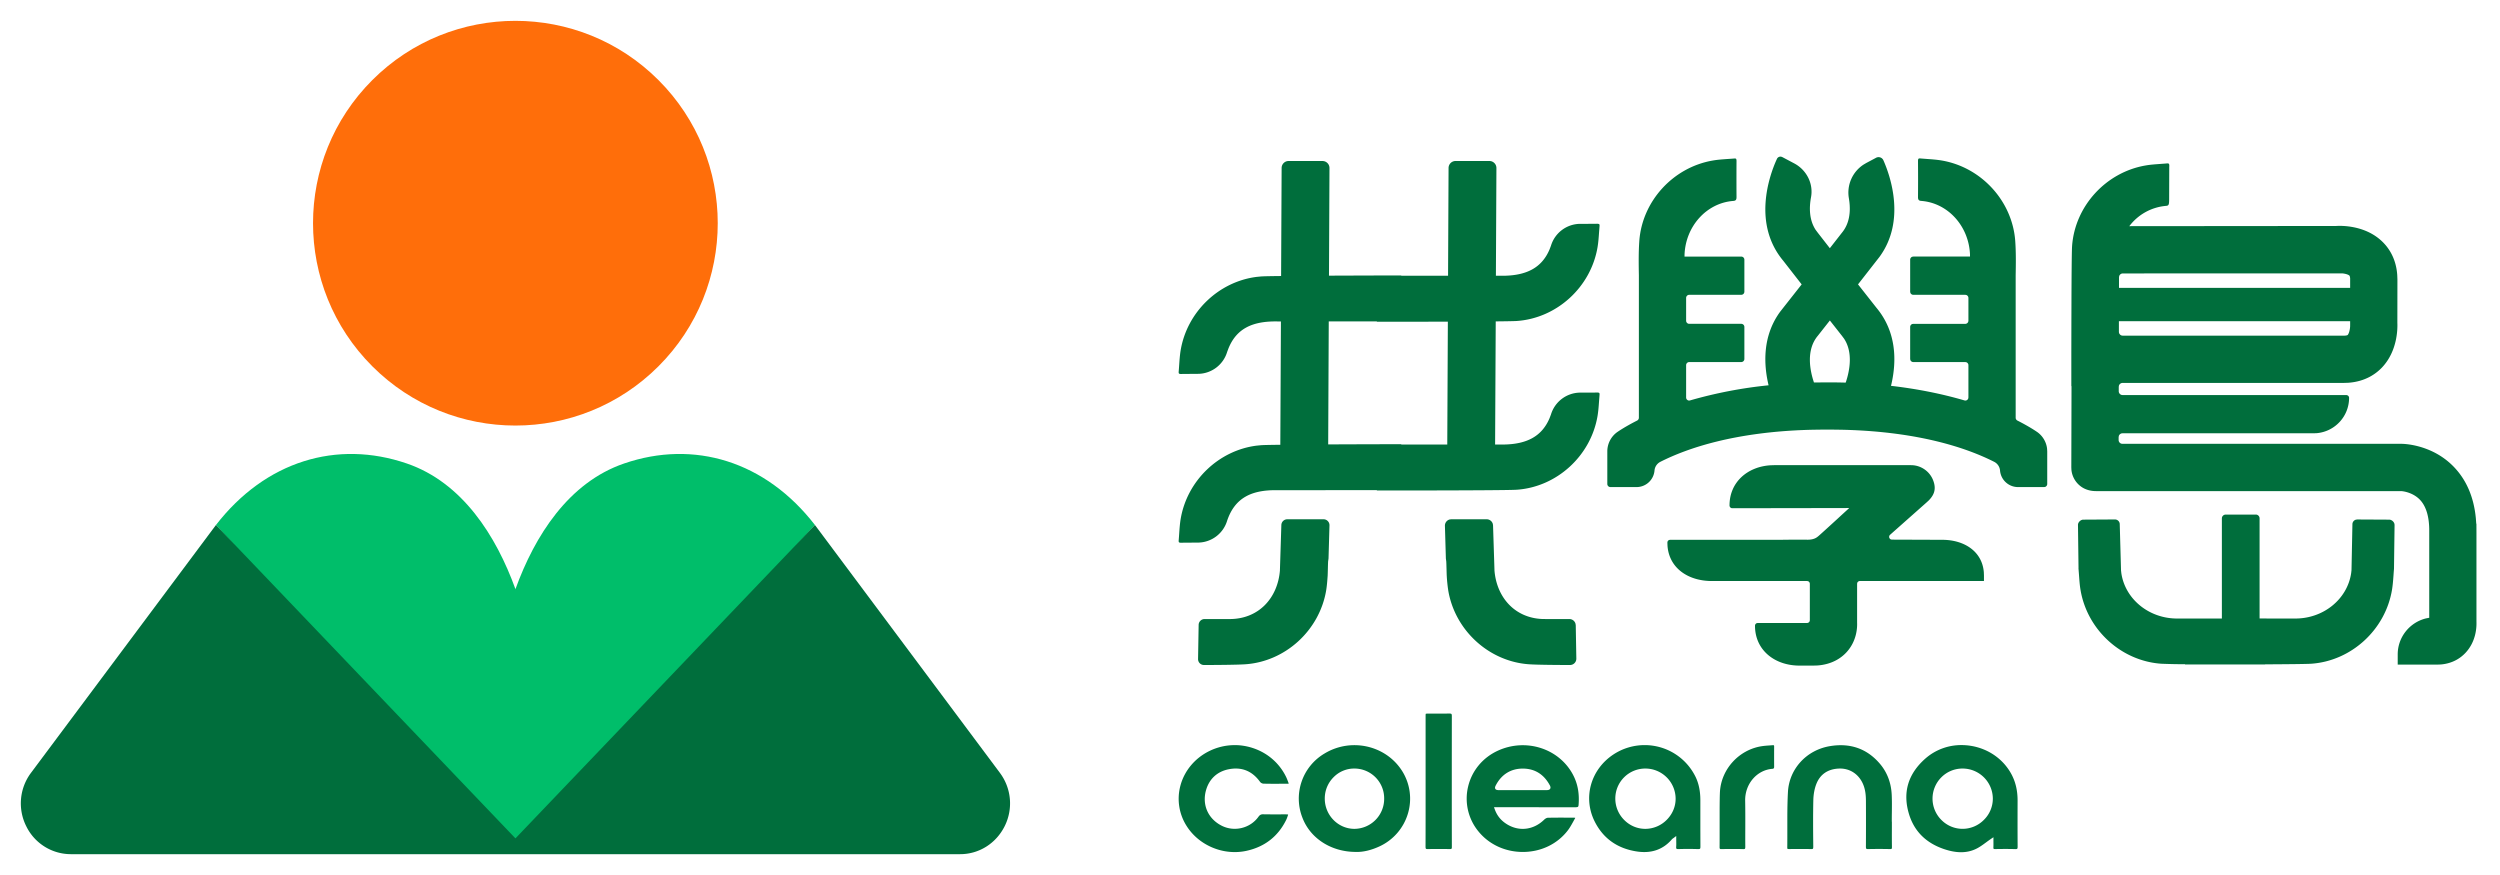 <svg width="120" height="42" viewBox="0 0 120 42" xmlns="http://www.w3.org/2000/svg">
    <g fill="none" fill-rule="evenodd">
        <path d="M91.733 22.328c.469 0 .895.295 1.06.733.15.394.063.677-.21.956l-.1.093-1.759 1.559a.134.134 0 0 0 .04.224l.048.009 2.416.009c1.051 0 1.916.551 1.996 1.558l.006.154v.266h-5.956c-.059 0-.109.039-.127.092l-.006.042v1.87c.01.238-.016.875-.504 1.41-.247.27-.685.588-1.401.64l-.203.006h-.658c-1.18 0-2.135-.734-2.135-1.913 0-.059.038-.109.091-.126l.042-.007h2.366a.133.133 0 0 0 .126-.091l.007-.043v-1.746c0-.059-.038-.11-.09-.127l-.043-.007h-4.57c-1.125 0-2.047-.607-2.129-1.688l-.006-.157.007-.043a.133.133 0 0 1 .085-.084l.042-.006h5.31c.034-.001.251-.006.717-.007h.489c.396.021.533-.116.61-.18.058-.048.442-.397.858-.778l.25-.23.361-.33-.083-.002-.08.002-5.45.009a.133.133 0 0 1-.133-.134c0-1.125.87-1.863 1.976-1.928l.159-.005h6.58zM63.53 24.925c.16 0 .29.133.285.293l-.046 1.591-.019.132c-.009.103-.016.598-.023.701-.017.235-.034.476-.073.708-.326 1.913-1.955 3.4-3.873 3.535-.42.029-1.48.035-1.993.035a.282.282 0 0 1-.281-.29l.028-1.636a.285.285 0 0 1 .285-.28h1.147c1.434.027 2.365-1 2.47-2.338v-.028l.068-2.148a.285.285 0 0 1 .285-.275h1.74zm7.83 0c.142 0 .261.096.296.227l.01.068.068 2.128v.028c.1 1.282.96 2.28 2.293 2.336l.177.002h1.126c.143 0 .263.098.296.232l.01.069.028 1.594a.303.303 0 0 1-.303.311c-.52 0-1.557-.006-1.972-.035-1.918-.135-3.546-1.622-3.872-3.535a7.415 7.415 0 0 1-.073-.707c-.007-.103-.015-.6-.024-.702l-.016-.113-.002-.019-.046-1.57a.306.306 0 0 1 .235-.306l.07-.008h1.7zm32.742-17.066c.01.008.033.041.022.158l-.005 1.568c-.003.244-.02.287-.15.297a2.471 2.471 0 0 0-1.762.974l9.926-.009c.22-.015 1.361-.049 2.185.72.32.297.695.816.75 1.638l.008.212-.003 2.076c.014.294.003 1.352-.722 2.13-.297.319-.816.694-1.639.75l-.212.007h-10.615a.186.186 0 0 0-.175.127l-.01.058v.213c0 .05.019.096.054.131.023.023.052.04.083.048l.048.007h10.738c.073 0 .133.06.133.133 0 .89-.684 1.62-1.554 1.695l-.147.006h-9.175a.186.186 0 0 0-.176.127l-.01.058v.135a.185.185 0 0 0 .137.18l.049.006h13.429c.242.008 1.493.094 2.466 1.096.612.63.97 1.461 1.066 2.48l.019.258h.008l.002.42v4.285c.011.273-.021.95-.52 1.486-.22.238-.6.517-1.192.566l-.184.007h-1.884v-.49c0-.838.583-1.542 1.364-1.73l.149-.029v-4.126c.009-.708-.144-1.226-.454-1.546-.324-.332-.762-.396-.866-.406l-.02-.002h-14.662c-.278 0-.556-.083-.769-.262a1.128 1.128 0 0 1-.403-.75l-.006-.125.01-3.902-.009.001v-1.617l.001-.485.002-1.047.002-.537c.004-1.429.013-2.784.031-3.035.135-1.918 1.622-3.547 3.535-3.872.231-.04.473-.056.706-.073.103-.008.207-.015.31-.024.044-.004.078.001.091.014zm4.177 16.84c.1 0 .181.082.181.183v4.806l1.667.001c1.378.026 2.545-.92 2.729-2.18l.016-.138.044-2.207a.23.23 0 0 1 .168-.22l.061-.009 1.538.008c.108 0 .219.091.248.197l.008.054-.027 2.07a.278.278 0 0 1-.001.044 21.29 21.29 0 0 0-.023.31c-.017.233-.035.475-.074.706-.325 1.914-1.954 3.4-3.872 3.535-.215.015-1.146.024-2.216.03v.006h-1.376l-.64-.001h-1.827l-.004-.011a29.43 29.43 0 0 1-1.14-.024c-1.92-.135-3.548-1.621-3.873-3.535-.04-.231-.056-.473-.073-.707a21.297 21.297 0 0 0-.024-.309.262.262 0 0 1 0-.051l-.026-2.063c0-.127.13-.251.256-.251l1.52-.009c.126 0 .229.102.229.229l.061 2.199v.012l.015.135c.184 1.26 1.352 2.206 2.73 2.18l2.096-.001v-4.806c0-.1.082-.182.183-.182h1.446zm-44.8-16.97c.186 0 .337.15.336.337l-.024 5.166.442-.002 2.445-.008h.583v.015h2.246l.024-5.174a.336.336 0 0 1 .336-.335h1.626c.185 0 .336.152.335.338l-.025 5.17h.397c1.073-.02 1.808-.379 2.181-1.27l.066-.173a1.476 1.476 0 0 1 1.373-1.048h.026l.76-.002c.117-.01.15.013.159.022.012.013.017.047.013.092l-.024.308c-.016.234-.034.476-.073.707-.325 1.914-1.954 3.4-3.872 3.535-.12.008-.497.015-1.014.02l-.03 5.91h.435c1.073-.02 1.808-.38 2.181-1.27l.066-.173a1.476 1.476 0 0 1 1.373-1.048h.026l.76-.003c.117-.01.15.013.159.022.012.013.017.047.013.092l-.024.309c-.016.233-.034.475-.073.706-.325 1.914-1.954 3.4-3.872 3.535-.329.023-2.56.032-4.364.035h-.501l-1.855.001v-.016l-4.783.002c-1.256-.019-2.036.382-2.402 1.461a1.476 1.476 0 0 1-1.368 1.054h-.026l-.76.006c-.117.01-.15-.013-.158-.021-.014-.014-.019-.047-.015-.092.009-.103.016-.206.023-.309.016-.234.032-.475.07-.707.306-1.845 1.822-3.298 3.647-3.53l.204-.02c.115-.01.458-.016.934-.022l.029-5.92h-.178c-1.186-.018-1.949.34-2.337 1.288l-.065.173a1.476 1.476 0 0 1-1.368 1.054h-.026l-.76.006c-.117.01-.15-.013-.158-.021-.014-.014-.019-.047-.015-.092.009-.103.016-.206.023-.31.016-.233.032-.474.07-.706.306-1.845 1.822-3.298 3.647-3.53l.204-.02c.117-.01.476-.017.972-.022l.025-5.186a.335.335 0 0 1 .335-.335h1.627zm22.025-.206.05.019.57.302c.59.313.927.969.805 1.625-.092.494-.093 1.083.222 1.565l.105.14.576.74.578-.74c.371-.445.42-1.013.357-1.514l-.022-.149a1.603 1.603 0 0 1 .71-1.613l.127-.075.47-.25a.253.253 0 0 1 .351.121c.322.725 1.095 2.892-.19 4.64l-.141.18-.887 1.136.064.081.823 1.045c.987 1.184.953 2.597.723 3.63l-.027.114c1.242.143 2.42.377 3.527.7a.146.146 0 0 0 .181-.094l.008-.047v-1.55a.15.15 0 0 0-.103-.142l-.047-.008h-2.496a.15.15 0 0 1-.142-.103l-.008-.047v-1.534a.15.15 0 0 1 .103-.143l.047-.007h2.496a.15.15 0 0 0 .142-.103l.008-.048v-1.093a.15.15 0 0 0-.103-.142l-.047-.008h-2.496a.15.15 0 0 1-.142-.102L91.688 14v-1.534a.15.15 0 0 1 .103-.143l.047-.008h2.722v-.096c-.054-1.358-1.052-2.475-2.337-2.575-.108-.009-.16-.04-.159-.19.005-.575.005-1.15 0-1.724 0-.078.017-.102.025-.11.014-.013.048-.018.092-.014l.309.024c.234.017.475.034.707.073 1.913.325 3.4 1.954 3.535 3.873.038.543.03 1.1.02 1.643v6.834c0 .057.035.11.085.135.596.302.916.527.956.554.26.187.428.474.466.787l.008.136v1.566a.15.15 0 0 1-.103.142l-.047.007h-1.252a.867.867 0 0 1-.863-.79.517.517 0 0 0-.276-.42c-1.32-.668-3.588-1.435-7.144-1.538a36.105 36.105 0 0 0-1.75 0c-3.554.104-5.82.87-7.14 1.538a.518.518 0 0 0-.276.42.867.867 0 0 1-.864.79h-1.251a.15.15 0 0 1-.15-.15v-1.565c0-.364.177-.71.474-.923.04-.027.36-.252.956-.554a.155.155 0 0 0 .085-.134V13.22c-.01-.542-.018-1.1.02-1.643.135-1.919 1.622-3.548 3.536-3.873.23-.04.472-.056.706-.073a15.967 15.967 0 0 0 .35-.025l.03.005.02.01c.008.008.026.032.025.11-.004.574-.004 1.149 0 1.724.002.15-.05.181-.158.19-1.285.1-2.283 1.217-2.337 2.575l-.001.096h2.723a.15.15 0 0 1 .15.15v1.535a.15.15 0 0 1-.15.15h-2.496a.15.15 0 0 0-.15.15v1.093c0 .083.067.15.15.15h2.496a.15.15 0 0 1 .15.15v1.535a.15.15 0 0 1-.15.15h-2.496a.15.15 0 0 0-.15.15v1.55c0 .1.093.17.188.141a21.36 21.36 0 0 1 3.77-.726c-.235-.984-.306-2.347.55-3.524l.152-.194.823-1.045.063-.08-.886-1.137c-1.48-1.776-.665-4.068-.332-4.819l.032-.07a.185.185 0 0 1 .21-.102zM66.09 15.427h-2.31l-.027 5.905c1.122-.005 2.26-.008 2.925-.01h.583v.015h2.208l.028-5.898-1.052.003h-.501l-1.855.001v-.016zm21.743-.044-.58.737c-.571.685-.377 1.662-.183 2.24l.583-.006h.112c.278 0 .555.004.828.012l.022-.064c.175-.545.329-1.396-.1-2.046l-.101-.136-.58-.737zm24.974.035h-11.1v.508c0 .033.008.065.024.093l.03.039c.023.023.052.04.083.048l.048.006H112.5c.143 0 .185-.03.186-.03.066-.069.112-.259.12-.413l.001-.087v-.164zm-.367-2.295-10.542.002a.185.185 0 0 0-.176.126l-.01.058v.508h11.095v-.4a.423.423 0 0 0-.027-.18c-.045-.046-.152-.092-.34-.114zM94.151 35.764c.157 0 .315.013.474.04.818.14 1.513.622 1.904 1.322.213.381.316.808.315 1.304-.002.785-.003 1.493.002 2.206 0 .055-.006.09-.02.103-.014.013-.045.02-.096.018-.311-.01-.62-.007-.961-.002-.047.003-.07-.009-.074-.015-.01-.01-.014-.033-.012-.067a4.19 4.19 0 0 0 .002-.263V40.187l-.099.067a7.231 7.231 0 0 0-.249.177c-.169.125-.33.242-.504.323-.432.203-.931.203-1.526 0-.857-.292-1.418-.85-1.669-1.659-.323-1.042-.06-1.946.783-2.687a2.605 2.605 0 0 1 1.73-.644zm-15.206.001a2.716 2.716 0 0 1 2.432 1.504c.162.326.24.701.24 1.149V39.8l.003.84c.001.051-.006.084-.02.098-.013.013-.047.019-.1.018-.317-.01-.63-.01-.93 0-.052.002-.086-.005-.1-.02-.013-.015-.018-.048-.013-.098.006-.079.005-.157.003-.247l-.001-.137v-.126l-.101.076-.055.04a.265.265 0 0 0-.054.045c-.42.49-.983.686-1.672.583-.939-.14-1.621-.624-2.03-1.436-.576-1.143-.198-2.497.897-3.221.449-.297.972-.45 1.5-.45zm-19.68 0c.3 0 .6.05.892.148.694.234 1.251.72 1.57 1.367.041.082.073.17.108.263.008.023.017.047.027.07a.605.605 0 0 1-.076.007h-.233c-.3.002-.611.004-.917-.005a.237.237 0 0 1-.153-.085c-.377-.523-.882-.727-1.498-.607-.567.109-.958.479-1.105 1.04-.181.696.122 1.354.773 1.677.605.3 1.357.115 1.75-.432.067-.094.13-.126.236-.122.243.005.49.004.729.004l.267-.001h.06c.04 0 .082.002.134.006a.202.202 0 0 1-.012.051c-.028.083-.052.154-.086.221-.389.783-1.024 1.277-1.889 1.47-1.09.244-2.27-.237-2.87-1.168a2.427 2.427 0 0 1-.307-1.977c.193-.701.69-1.296 1.367-1.634.39-.194.81-.292 1.234-.292zm12.641.264c1.337-.607 2.91-.109 3.585 1.135.236.435.328.92.28 1.48-.008.093-.039.104-.156.104l-2.683-.001h-1.22l.03.084c.106.298.275.52.532.694.595.405 1.32.334 1.846-.18.055-.053.126-.091.173-.092.336-.008.678-.007 1.009-.005h.253c.012 0 .028.004.058.01h.002c-.032.056-.062.11-.09.163l-.086.153c-.057.1-.115.195-.181.281-.492.647-1.264 1.026-2.118 1.039-.86.013-1.657-.347-2.177-.989a2.478 2.478 0 0 1-.495-2.142c.18-.769.705-1.401 1.438-1.734zm-6.893-.261c.902 0 1.782.439 2.288 1.238a2.49 2.49 0 0 1 .28 2.043 2.527 2.527 0 0 1-1.371 1.58c-.4.184-.79.276-1.131.263-1.171 0-2.175-.64-2.558-1.63a2.51 2.51 0 0 1 1.051-3.09c.45-.274.949-.404 1.44-.404zm22.799.051c.98-.171 1.792.108 2.413.83.36.419.553.929.578 1.515.012.278.009.562.006.836-.002.126-.003.25-.003.376v.063h.004v.292c-.001.308-.002.617.003.925 0 .057-.008.078-.015.086-.009.007-.03.016-.084.014a22.534 22.534 0 0 0-1.043 0c-.045.002-.075-.005-.087-.017-.013-.014-.02-.045-.02-.098.004-.656.005-1.362.001-2.158 0-.288-.02-.592-.156-.884-.214-.46-.635-.724-1.128-.708-.542.017-.924.28-1.104.76-.083.22-.13.48-.137.751-.017.751-.01 1.508-.003 2.24 0 .065-.01.09-.019.098-.012.012-.044.018-.099.016a18.12 18.12 0 0 0-.467-.005l-.423.002-.15.001c-.045.001-.07-.004-.079-.013-.007-.007-.011-.027-.011-.053.004-.288.003-.577.003-.866v-.602c.001-.403.008-.811.03-1.213.062-1.094.88-1.993 1.99-2.188zM69.573 34.25c.049 0 .08.006.094.02.014.014.021.045.021.093l-.002 2.225v1.407c0 .92.001 1.804.003 2.664 0 .04-.006.07-.017.08-.012.012-.04.017-.09.017a25.468 25.468 0 0 0-1.04 0c-.05.001-.083-.004-.096-.017-.014-.013-.02-.047-.02-.103.004-.796.003-1.592.003-2.389v-3.884c0-.043.002-.09.01-.1.013-.01.09-.01.143-.01h.663zm15.521 1.519c.025-.002.044 0 .052.008.004.003.014.017.013.061-.002.32-.002.64 0 .96.001.084-.028.101-.088.106-.745.058-1.318.73-1.303 1.53.008.423.007.855.006 1.272-.001.31-.003.622 0 .933 0 .055-.006.089-.018.101-.01.01-.033.02-.095.017-.165-.005-.33-.006-.493-.006-.187 0-.372.002-.55.005-.04 0-.051-.005-.062-.016-.008-.008-.017-.028-.016-.08.003-.313.002-.626.002-.94v-.835c.001-.337.006-.738.017-.905.076-1.069.904-1.976 1.97-2.157.129-.022.263-.032.393-.041l.172-.013zM78.98 36.89a1.439 1.439 0 0 0-1.445 1.447c.002.39.157.755.435 1.03.272.27.628.418 1.004.418a1.452 1.452 0 0 0 1.036-.44c.274-.278.423-.638.42-1.015a1.454 1.454 0 0 0-1.45-1.44zm15.227 0a1.43 1.43 0 0 0-1.022.421 1.446 1.446 0 0 0 .002 2.047c.273.275.635.426 1.017.426a1.44 1.44 0 0 0 1.025-.432 1.43 1.43 0 0 0 .427-1.018 1.453 1.453 0 0 0-1.45-1.444zm-29.181 0a1.383 1.383 0 0 0-1.007.409c-.28.276-.432.645-.43 1.038.003.797.642 1.447 1.424 1.448a1.44 1.44 0 0 0 1.427-1.445 1.429 1.429 0 0 0-1.414-1.45zm8.068.002c-.565 0-1.008.27-1.284.782-.037.069-.068.135-.034.191.033.057.109.062.197.062h2.254c.073-.003.145-.007.18-.066.04-.067-.005-.148-.02-.174-.286-.526-.722-.794-1.293-.795z" fill="#006E3C"/>
        <path d="M31.607 3.845c-3.793-3.793-9.943-3.793-13.737 0-3.793 3.793-3.793 9.943 0 13.736 3.794 3.794 9.944 3.794 13.737 0 3.793-3.793 3.793-9.943 0-13.736" fill="#FF6E0A"/>
        <path d="M29.958 22.247c-2.665.911-4.29 3.47-5.215 6.027l-.001.048-.002-.048c-.925-2.557-2.55-5.116-5.214-6.027-3.357-1.15-6.784-.114-9.16 2.953l14.376 15.748L39.117 25.2c-2.376-3.067-5.803-4.103-9.16-2.953" fill="#00BE6A"/>
        <path d="M47.995 37.096 39.117 25.2 24.742 40.242 10.366 25.2 1.488 37.096a2.445 2.445 0 0 0-.225 2.569A2.383 2.383 0 0 0 3.393 41H46.09c.899 0 1.715-.511 2.13-1.335a2.445 2.445 0 0 0-.226-2.569" fill="#006E3C"/>
    </g>
</svg>
